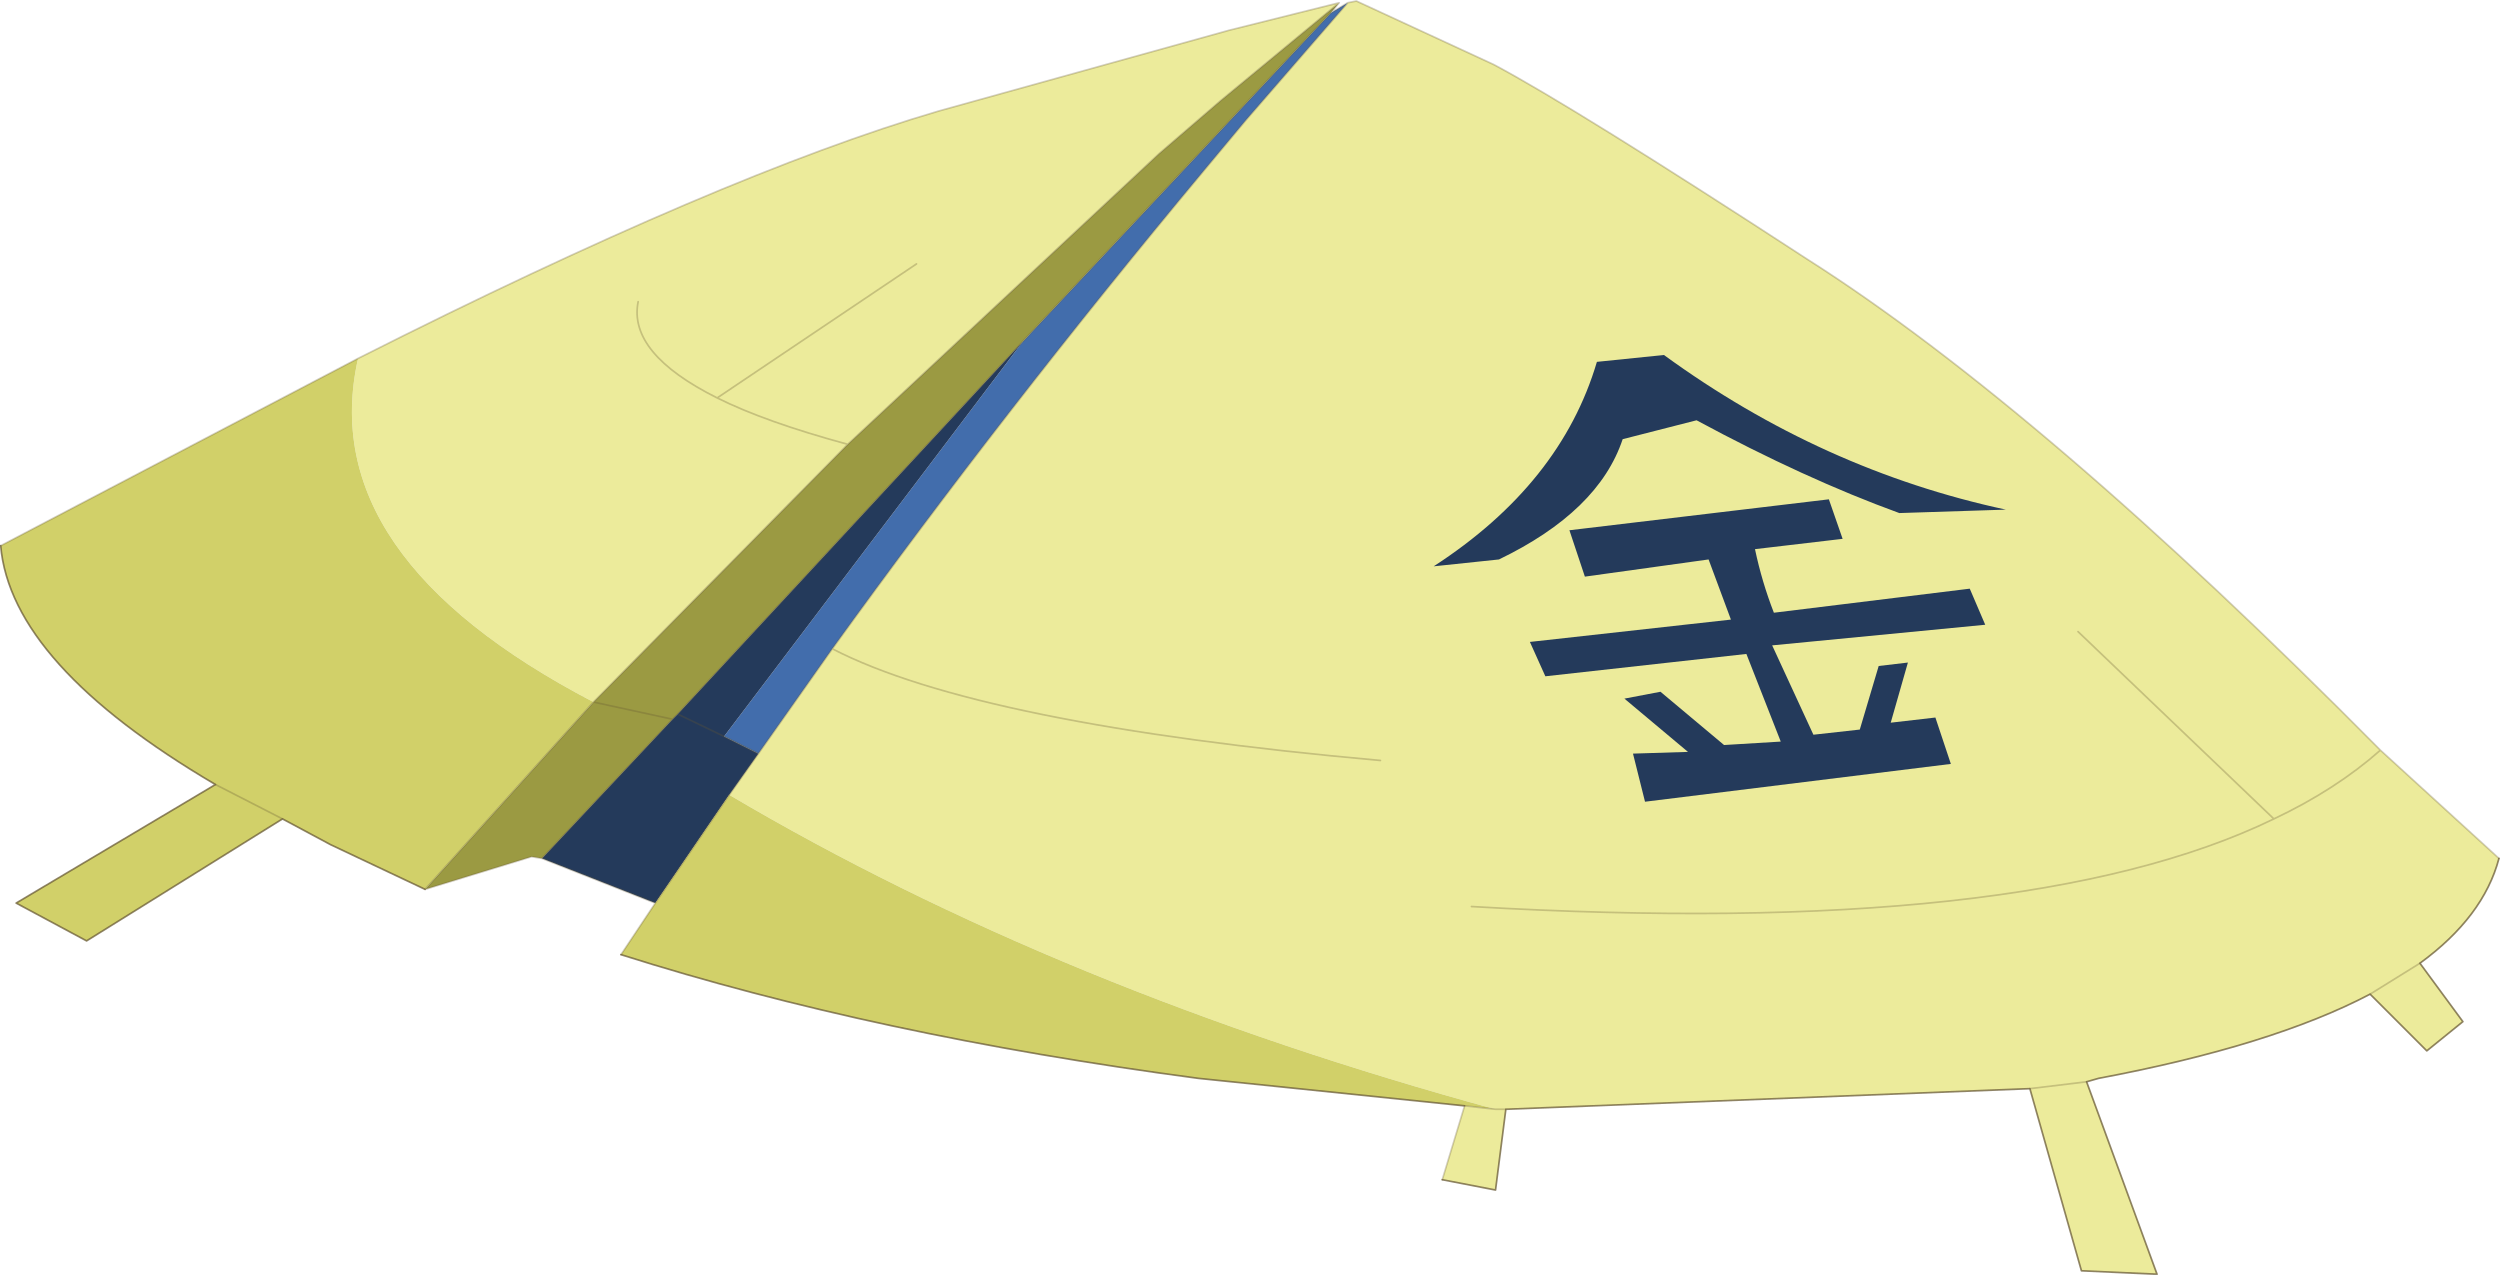<?xml version="1.0" encoding="UTF-8"?>
<svg version="1.1" viewBox="0 0 72.75 37.1" xmlns="http://www.w3.org/2000/svg" xmlns:cc="http://creativecommons.org/ns#" xmlns:dc="http://purl.org/dc/elements/1.1/" xmlns:rdf="http://www.w3.org/1999/02/22-rdf-syntax-ns#" xmlns:xlink="http://www.w3.org/1999/xlink">
<g transform="translate(-238.58 -181.42)">
<use transform="translate(238.6,181.45)" width="72.7" height="37.05" xlink:href="#a"/>
</g>
<defs>
<g id="a" transform="translate(36.35,18.5)">
<use transform="translate(-36.35,-18.5)" width="72.7" height="37.05" xlink:href="#b"/>
</g>
<g id="b" transform="translate(36.35,18.5)">
<path d="m32.9 3.3 3.45 3.15q-0.45 1.7-2.3 3.05l1.25 1.7-1.05 0.85-1.65-1.65 1.45-0.9-1.45 0.9q-2.85 1.5-7.9 2.45l-0.35 0.1 2.05 5.6-2.2-0.1-1.5-5.3-15.25 0.6-0.3 2.35-1.55-0.3 0.65-2.15 0.9 0.1q-12.65-3.45-22.3-9.15l0.85-1.2 2.15-3.05q5.05-7 10.8-13.9l1.25-1.5 2.95-3.4 0.25-0.05 4 1.85q2.35 1.25 9.1 5.65 6.85 4.35 16.7 14.3-1.3 1.15-3.1 2-7.2 3.5-23.35 2.55 16.15 0.95 23.35-2.55 1.8-0.85 3.1-2m-58.85-11.4q10.6-5.35 16.9-7.2l8.45-2.35 3.2-0.8-3.45 2.85-1.8 1.55-9.05 8.45-7.4 7.5q-8.15-4.25-6.85-10m33.4 21.85h-0.3 0.3m-25.25-23.5q-0.3 1.5 2.3 2.8 1.4 0.7 3.8 1.35-2.4-0.65-3.8-1.35-2.6-1.3-2.3-2.8m21.6 13.35q-11.7-1.05-15.95-3.25 4.25 2.2 15.95 3.25m20.55 9.35-1.65 0.2 1.65-0.2m-34.05-23.8-5.8 3.9 5.8-3.9m33.8 10.7 5.7 5.45-5.7-5.45" fill="#eceb9b" fill-rule="evenodd"/>
<path d="m2.35-18.15 0.5-0.3-2.95 3.4-1.25 1.5q-5.75 6.9-10.8 13.9l-2.15 3.05-1-0.5 8.7-11.5 8.95-9.55" fill="#426dac" fill-rule="evenodd"/>
<path d="m-20.6 6.45-0.3-0.05-3.1 0.95 4.9-5.45 7.4-7.5 9.05-8.45 1.8-1.55 3.45-2.85-0.25 0.3-8.95 9.55-10.05 10.85-0.15 0.15-3.8 4.05m3.8-4.05-2.3-0.5 2.3 0.5" fill="#9b9a42" fill-rule="evenodd"/>
<path d="m-17.3 7.75-3.3-1.3 3.8-4.05 0.15-0.15 10.05-10.85-8.7 11.5-1.35-0.65 1.35 0.65 1 0.5-0.85 1.2-2.15 3.15" fill="#243a5b" fill-rule="evenodd"/>
<path d="m6.25 13.65-7.75-0.8q-9.4-1.25-16.8-3.6l1-1.5 2.15-3.15q9.65 5.7 22.3 9.15l-0.9-0.1m-30.25-6.3-2.75-1.3-1.4-0.75-5.7 3.55-2.05-1.1 5.8-3.45q-5.95-3.5-6.25-6.95l10.4-5.45q-1.3 5.75 6.85 10l-4.9 5.45m-4.15-2.05-1.95-1 1.95 1" fill="#d1d069" fill-rule="evenodd"/>
<path d="m36.35 6.45-3.45-3.15q-1.3 1.15-3.1 2-7.2 3.5-23.35 2.55m27.6 1.65-1.45 0.9m-27 5.4 0.65-2.15 0.9 0.1h0.3m-25.75-4.5 1-1.5-3.3-1.3-0.3-0.05-3.1 0.95m-12.35-10 10.4-5.45q10.6-5.35 16.9-7.2l8.45-2.35 3.2-0.8-0.25 0.3 0.5-0.3 0.25-0.05 4 1.85q2.35 1.25 9.1 5.65 6.85 4.35 16.7 14.3m-47.2 0.1-0.85 1.2m0.85-1.2 2.15-3.05q5.05-7 10.8-13.9l1.25-1.5 2.95-3.4m-0.25 0-3.45 2.85-1.8 1.55-9.05 8.45-7.4 7.5 2.3 0.5 0.15-0.15 10.05-10.85 8.95-9.55m-14.5 18.5q4.25 2.2 15.95 3.25m-15.5-9.2q-2.4-0.65-3.8-1.35-2.6-1.3-2.3-2.8m-12.3 14.05 1.95 1m7.55 1.15 3.8-4.05m0.15-0.15 1.35 0.65 1 0.5m-4.8-1.5-4.9 5.45m46.7 5.8 1.65-0.2m-41.65-5.2 2.15-3.15m-0.35-11.55 5.8-3.9m39.5 16.15-5.7-5.45" fill="none" stroke="#665633" stroke-linecap="round" stroke-linejoin="round" stroke-opacity=".29" stroke-width=".05"/>
<path d="m32.6 10.4 1.65 1.65 1.05-0.85-1.25-1.7q1.85-1.35 2.3-3.05m-3.75 3.95q-2.85 1.5-7.9 2.45l-0.35 0.1 2.05 5.6-2.2-0.1-1.5-5.3-15.25 0.6-0.3 2.35-1.55-0.3m0.65-2.15-7.75-0.8q-9.4-1.25-16.8-3.6m-5.7-1.9-2.75-1.3-1.4-0.75-5.7 3.55-2.05-1.1 5.8-3.45q-5.95-3.5-6.25-6.95" fill="none" stroke="#665633" stroke-linecap="round" stroke-linejoin="round" stroke-opacity=".722" stroke-width=".05"/>
<path d="m10.85-5.75 2.15-0.55q3.15 1.7 5.9 2.7l3.1-0.1q-5.35-1.15-9.95-4.5l-1.95 0.2q-1.05 3.55-4.75 5.95l1.9-0.2q2.9-1.4 3.6-3.5m-1.1 4 3.6-0.5 0.65 1.75-5.85 0.65 0.45 1 5.85-0.65 1 2.55-1.65 0.1-1.85-1.55-1.05 0.2 1.85 1.55-1.6 0.05 0.35 1.4 8.9-1.1-0.45-1.35-1.3 0.15 0.5-1.75-0.85 0.1-0.55 1.85-1.35 0.15-1.2-2.6 6.2-0.6-0.45-1.05-5.7 0.7q-0.35-0.9-0.55-1.85l2.55-0.3-0.4-1.15-7.55 0.9 0.45 1.35" fill="#243a5b" fill-rule="evenodd"/>
</g>
</defs>
</svg>
